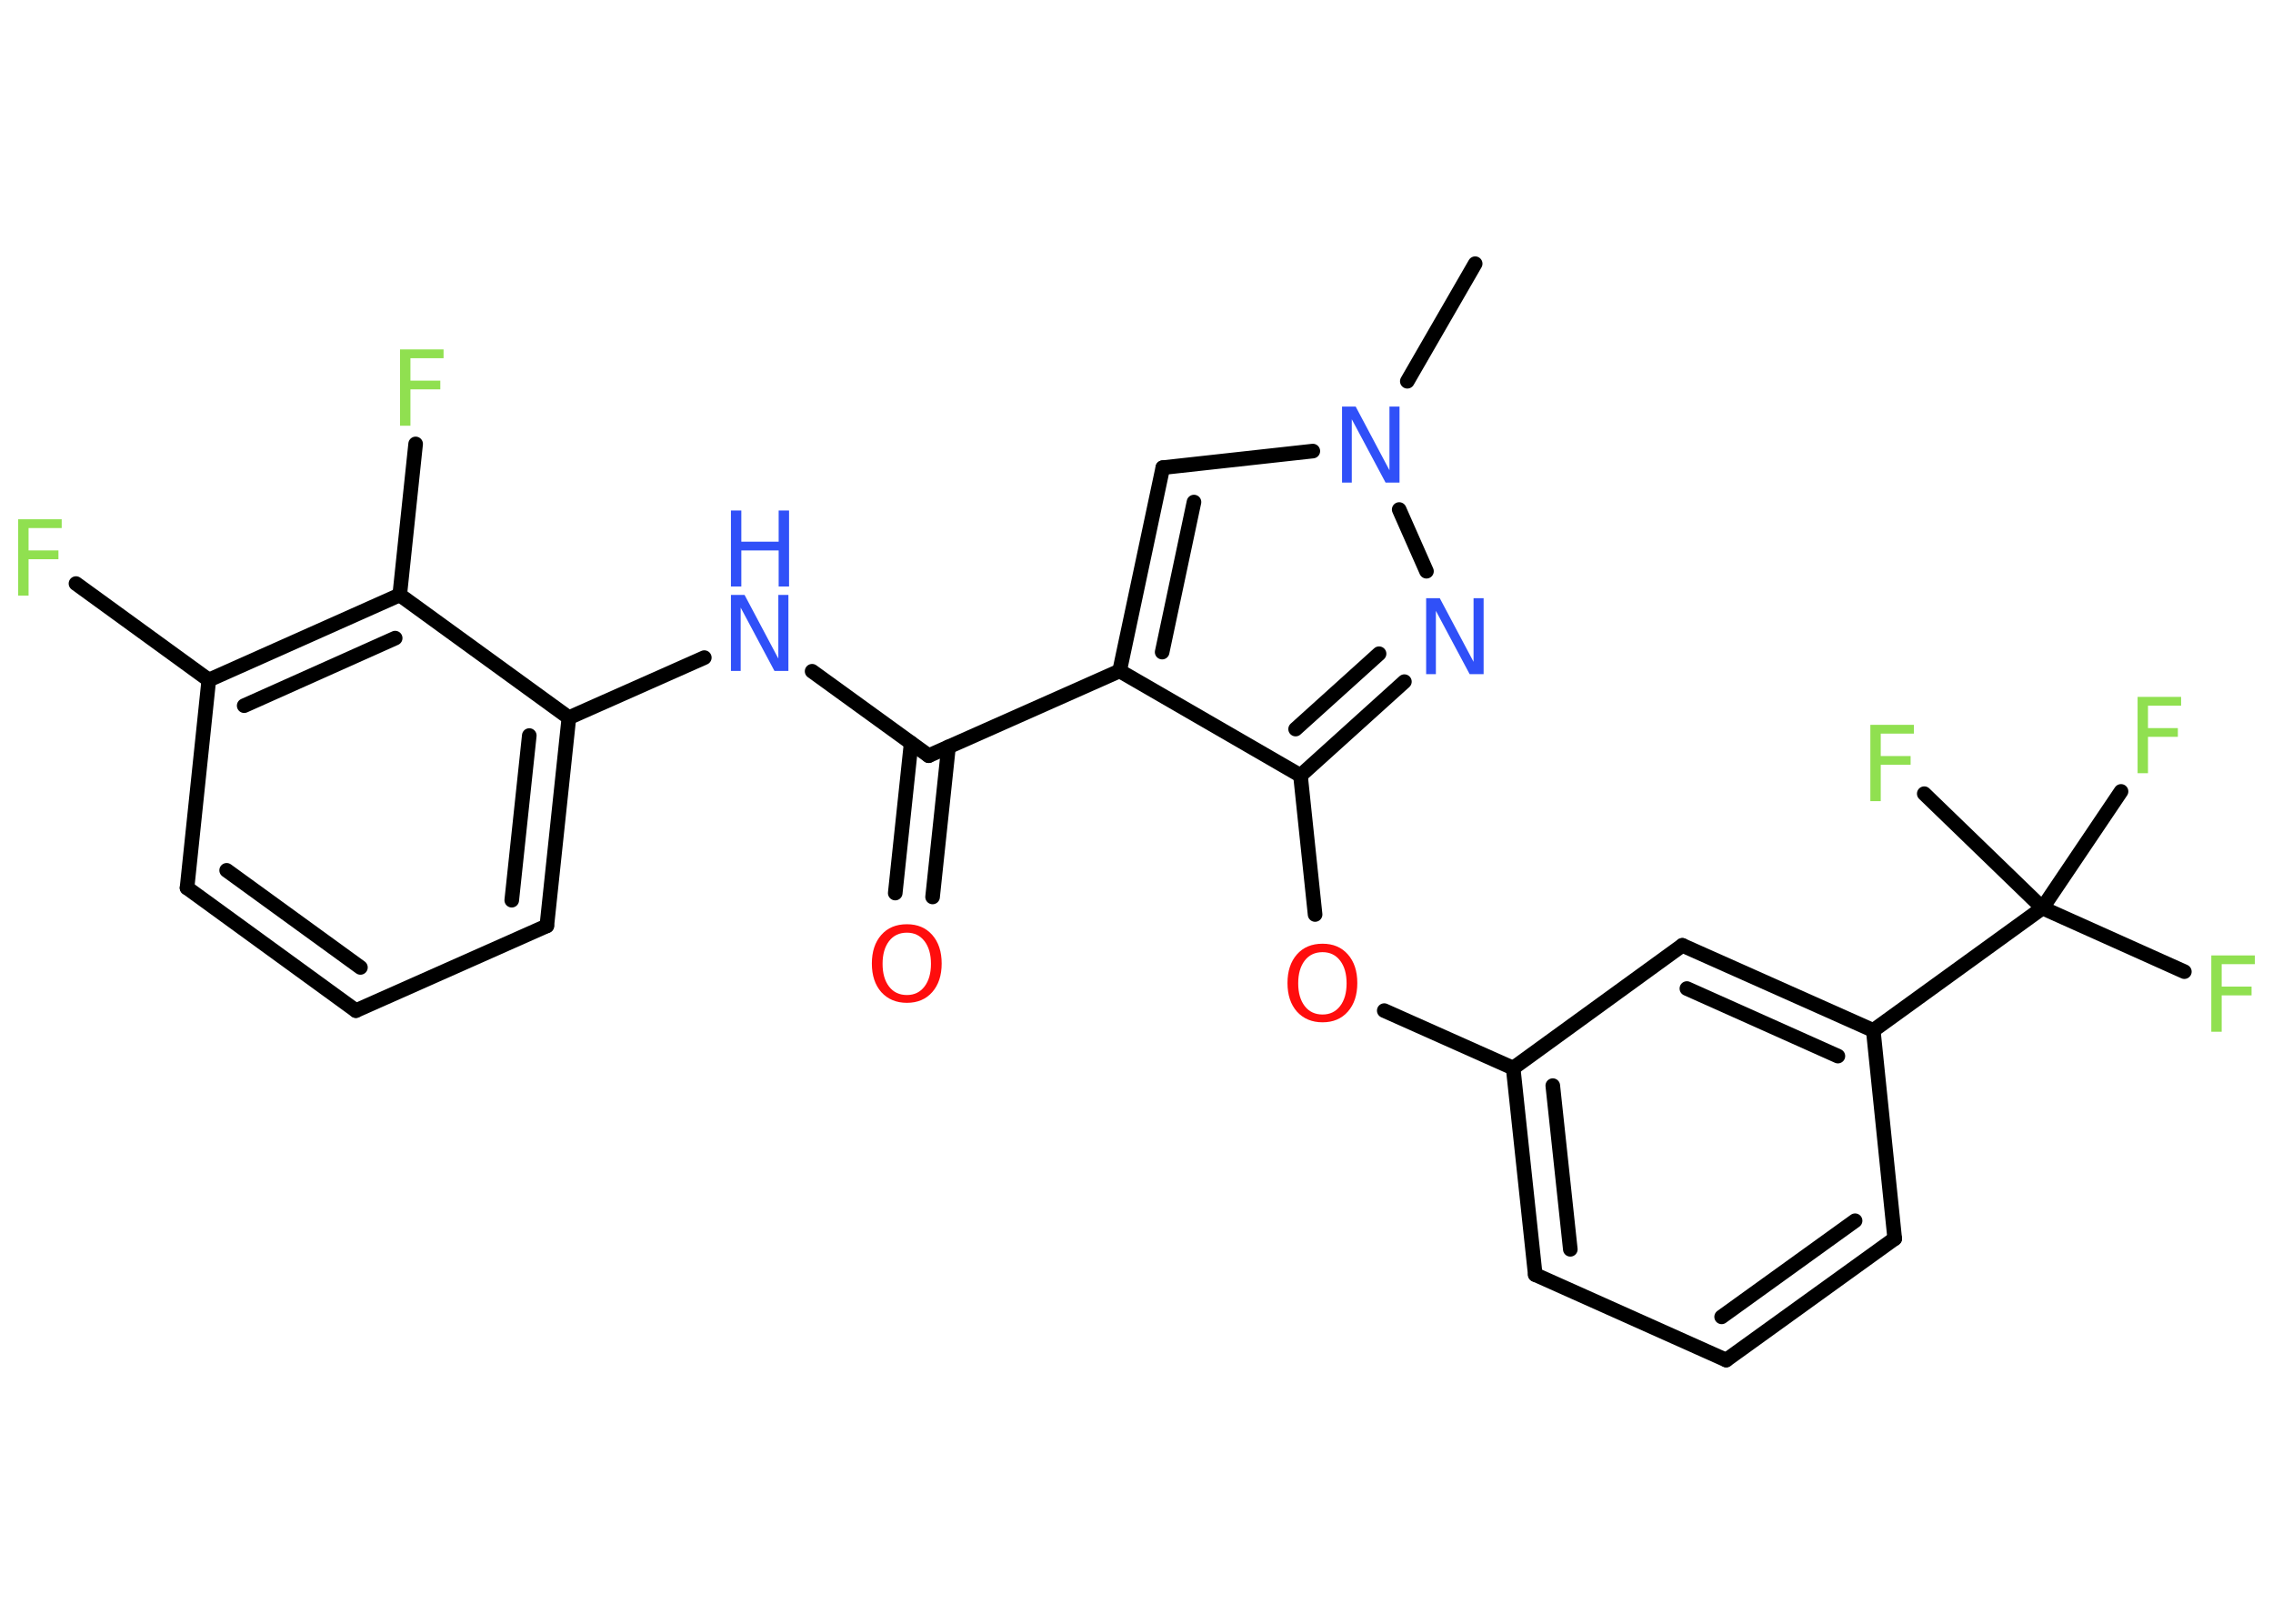 <?xml version='1.0' encoding='UTF-8'?>
<!DOCTYPE svg PUBLIC "-//W3C//DTD SVG 1.1//EN" "http://www.w3.org/Graphics/SVG/1.1/DTD/svg11.dtd">
<svg version='1.2' xmlns='http://www.w3.org/2000/svg' xmlns:xlink='http://www.w3.org/1999/xlink' width='70.0mm' height='50.0mm' viewBox='0 0 70.0 50.0'>
  <desc>Generated by the Chemistry Development Kit (http://github.com/cdk)</desc>
  <g stroke-linecap='round' stroke-linejoin='round' stroke='#000000' stroke-width='.45' fill='#90E050'>
    <rect x='.0' y='.0' width='70.0' height='50.0' fill='#FFFFFF' stroke='none'/>
    <g id='mol1' class='mol'>
      <line id='mol1bnd1' class='bond' x1='45.43' y1='8.12' x2='43.34' y2='11.74'/>
      <line id='mol1bnd2' class='bond' x1='40.43' y1='13.89' x2='35.81' y2='14.4'/>
      <g id='mol1bnd3' class='bond'>
        <line x1='35.81' y1='14.4' x2='34.48' y2='20.66'/>
        <line x1='36.77' y1='15.46' x2='35.79' y2='20.08'/>
      </g>
      <line id='mol1bnd4' class='bond' x1='34.48' y1='20.66' x2='28.6' y2='23.27'/>
      <g id='mol1bnd5' class='bond'>
        <line x1='29.21' y1='23.0' x2='28.72' y2='27.62'/>
        <line x1='28.06' y1='22.88' x2='27.57' y2='27.5'/>
      </g>
      <line id='mol1bnd6' class='bond' x1='28.6' y1='23.27' x2='25.01' y2='20.67'/>
      <line id='mol1bnd7' class='bond' x1='21.69' y1='20.25' x2='17.52' y2='22.1'/>
      <g id='mol1bnd8' class='bond'>
        <line x1='16.84' y1='28.51' x2='17.52' y2='22.1'/>
        <line x1='15.76' y1='27.72' x2='16.3' y2='22.65'/>
      </g>
      <line id='mol1bnd9' class='bond' x1='16.84' y1='28.51' x2='10.96' y2='31.12'/>
      <g id='mol1bnd10' class='bond'>
        <line x1='5.76' y1='27.34' x2='10.96' y2='31.12'/>
        <line x1='6.98' y1='26.8' x2='11.1' y2='29.79'/>
      </g>
      <line id='mol1bnd11' class='bond' x1='5.76' y1='27.34' x2='6.43' y2='20.94'/>
      <line id='mol1bnd12' class='bond' x1='6.43' y1='20.94' x2='2.34' y2='17.97'/>
      <g id='mol1bnd13' class='bond'>
        <line x1='12.31' y1='18.32' x2='6.43' y2='20.94'/>
        <line x1='12.17' y1='19.65' x2='7.52' y2='21.73'/>
      </g>
      <line id='mol1bnd14' class='bond' x1='17.52' y1='22.1' x2='12.31' y2='18.32'/>
      <line id='mol1bnd15' class='bond' x1='12.31' y1='18.32' x2='12.8' y2='13.67'/>
      <line id='mol1bnd16' class='bond' x1='34.48' y1='20.66' x2='40.05' y2='23.88'/>
      <line id='mol1bnd17' class='bond' x1='40.05' y1='23.88' x2='40.5' y2='28.16'/>
      <line id='mol1bnd18' class='bond' x1='42.63' y1='31.12' x2='46.6' y2='32.89'/>
      <g id='mol1bnd19' class='bond'>
        <line x1='46.6' y1='32.89' x2='47.28' y2='39.25'/>
        <line x1='47.82' y1='33.43' x2='48.36' y2='38.47'/>
      </g>
      <line id='mol1bnd20' class='bond' x1='47.28' y1='39.25' x2='53.16' y2='41.88'/>
      <g id='mol1bnd21' class='bond'>
        <line x1='53.16' y1='41.88' x2='58.35' y2='38.14'/>
        <line x1='53.02' y1='40.55' x2='57.13' y2='37.59'/>
      </g>
      <line id='mol1bnd22' class='bond' x1='58.35' y1='38.14' x2='57.69' y2='31.73'/>
      <line id='mol1bnd23' class='bond' x1='57.69' y1='31.73' x2='62.9' y2='27.96'/>
      <line id='mol1bnd24' class='bond' x1='62.9' y1='27.96' x2='67.27' y2='29.92'/>
      <line id='mol1bnd25' class='bond' x1='62.9' y1='27.96' x2='65.32' y2='24.37'/>
      <line id='mol1bnd26' class='bond' x1='62.9' y1='27.96' x2='59.26' y2='24.44'/>
      <g id='mol1bnd27' class='bond'>
        <line x1='57.69' y1='31.73' x2='51.81' y2='29.11'/>
        <line x1='56.6' y1='32.52' x2='51.95' y2='30.44'/>
      </g>
      <line id='mol1bnd28' class='bond' x1='46.6' y1='32.89' x2='51.81' y2='29.11'/>
      <g id='mol1bnd29' class='bond'>
        <line x1='40.05' y1='23.88' x2='43.25' y2='20.99'/>
        <line x1='39.9' y1='22.45' x2='42.47' y2='20.13'/>
      </g>
      <line id='mol1bnd30' class='bond' x1='43.09' y1='15.69' x2='43.93' y2='17.59'/>
      <path id='mol1atm2' class='atom' d='M41.33 12.52h.42l1.04 1.96v-1.96h.31v2.34h-.43l-1.04 -1.95v1.95h-.3v-2.34z' stroke='none' fill='#3050F8'/>
      <path id='mol1atm6' class='atom' d='M27.93 28.72q-.35 .0 -.55 .26q-.2 .26 -.2 .7q.0 .44 .2 .7q.2 .26 .55 .26q.34 .0 .54 -.26q.2 -.26 .2 -.7q.0 -.44 -.2 -.7q-.2 -.26 -.54 -.26zM27.93 28.46q.49 .0 .78 .33q.29 .33 .29 .88q.0 .55 -.29 .88q-.29 .33 -.78 .33q-.49 .0 -.79 -.33q-.29 -.33 -.29 -.88q.0 -.55 .29 -.88q.29 -.33 .79 -.33z' stroke='none' fill='#FF0D0D'/>
      <g id='mol1atm7' class='atom'>
        <path d='M22.51 18.32h.42l1.04 1.96v-1.96h.31v2.34h-.43l-1.04 -1.95v1.95h-.3v-2.34z' stroke='none' fill='#3050F8'/>
        <path d='M22.51 15.72h.32v.96h1.15v-.96h.32v2.34h-.32v-1.11h-1.15v1.11h-.32v-2.34z' stroke='none' fill='#3050F8'/>
      </g>
      <path id='mol1atm13' class='atom' d='M.56 15.99h1.34v.27h-1.02v.69h.92v.27h-.92v1.12h-.32v-2.34z' stroke='none'/>
      <path id='mol1atm15' class='atom' d='M12.32 10.76h1.34v.27h-1.02v.69h.92v.27h-.92v1.12h-.32v-2.34z' stroke='none'/>
      <path id='mol1atm17' class='atom' d='M40.73 29.32q-.35 .0 -.55 .26q-.2 .26 -.2 .7q.0 .44 .2 .7q.2 .26 .55 .26q.34 .0 .54 -.26q.2 -.26 .2 -.7q.0 -.44 -.2 -.7q-.2 -.26 -.54 -.26zM40.73 29.06q.49 .0 .78 .33q.29 .33 .29 .88q.0 .55 -.29 .88q-.29 .33 -.78 .33q-.49 .0 -.79 -.33q-.29 -.33 -.29 -.88q.0 -.55 .29 -.88q.29 -.33 .79 -.33z' stroke='none' fill='#FF0D0D'/>
      <path id='mol1atm24' class='atom' d='M68.1 29.42h1.34v.27h-1.02v.69h.92v.27h-.92v1.12h-.32v-2.34z' stroke='none'/>
      <path id='mol1atm25' class='atom' d='M65.83 21.46h1.34v.27h-1.02v.69h.92v.27h-.92v1.12h-.32v-2.34z' stroke='none'/>
      <path id='mol1atm26' class='atom' d='M57.6 22.32h1.34v.27h-1.02v.69h.92v.27h-.92v1.12h-.32v-2.34z' stroke='none'/>
      <path id='mol1atm28' class='atom' d='M43.92 18.42h.42l1.04 1.96v-1.96h.31v2.34h-.43l-1.04 -1.95v1.95h-.3v-2.34z' stroke='none' fill='#3050F8'/>
    </g>
  </g>
</svg>
